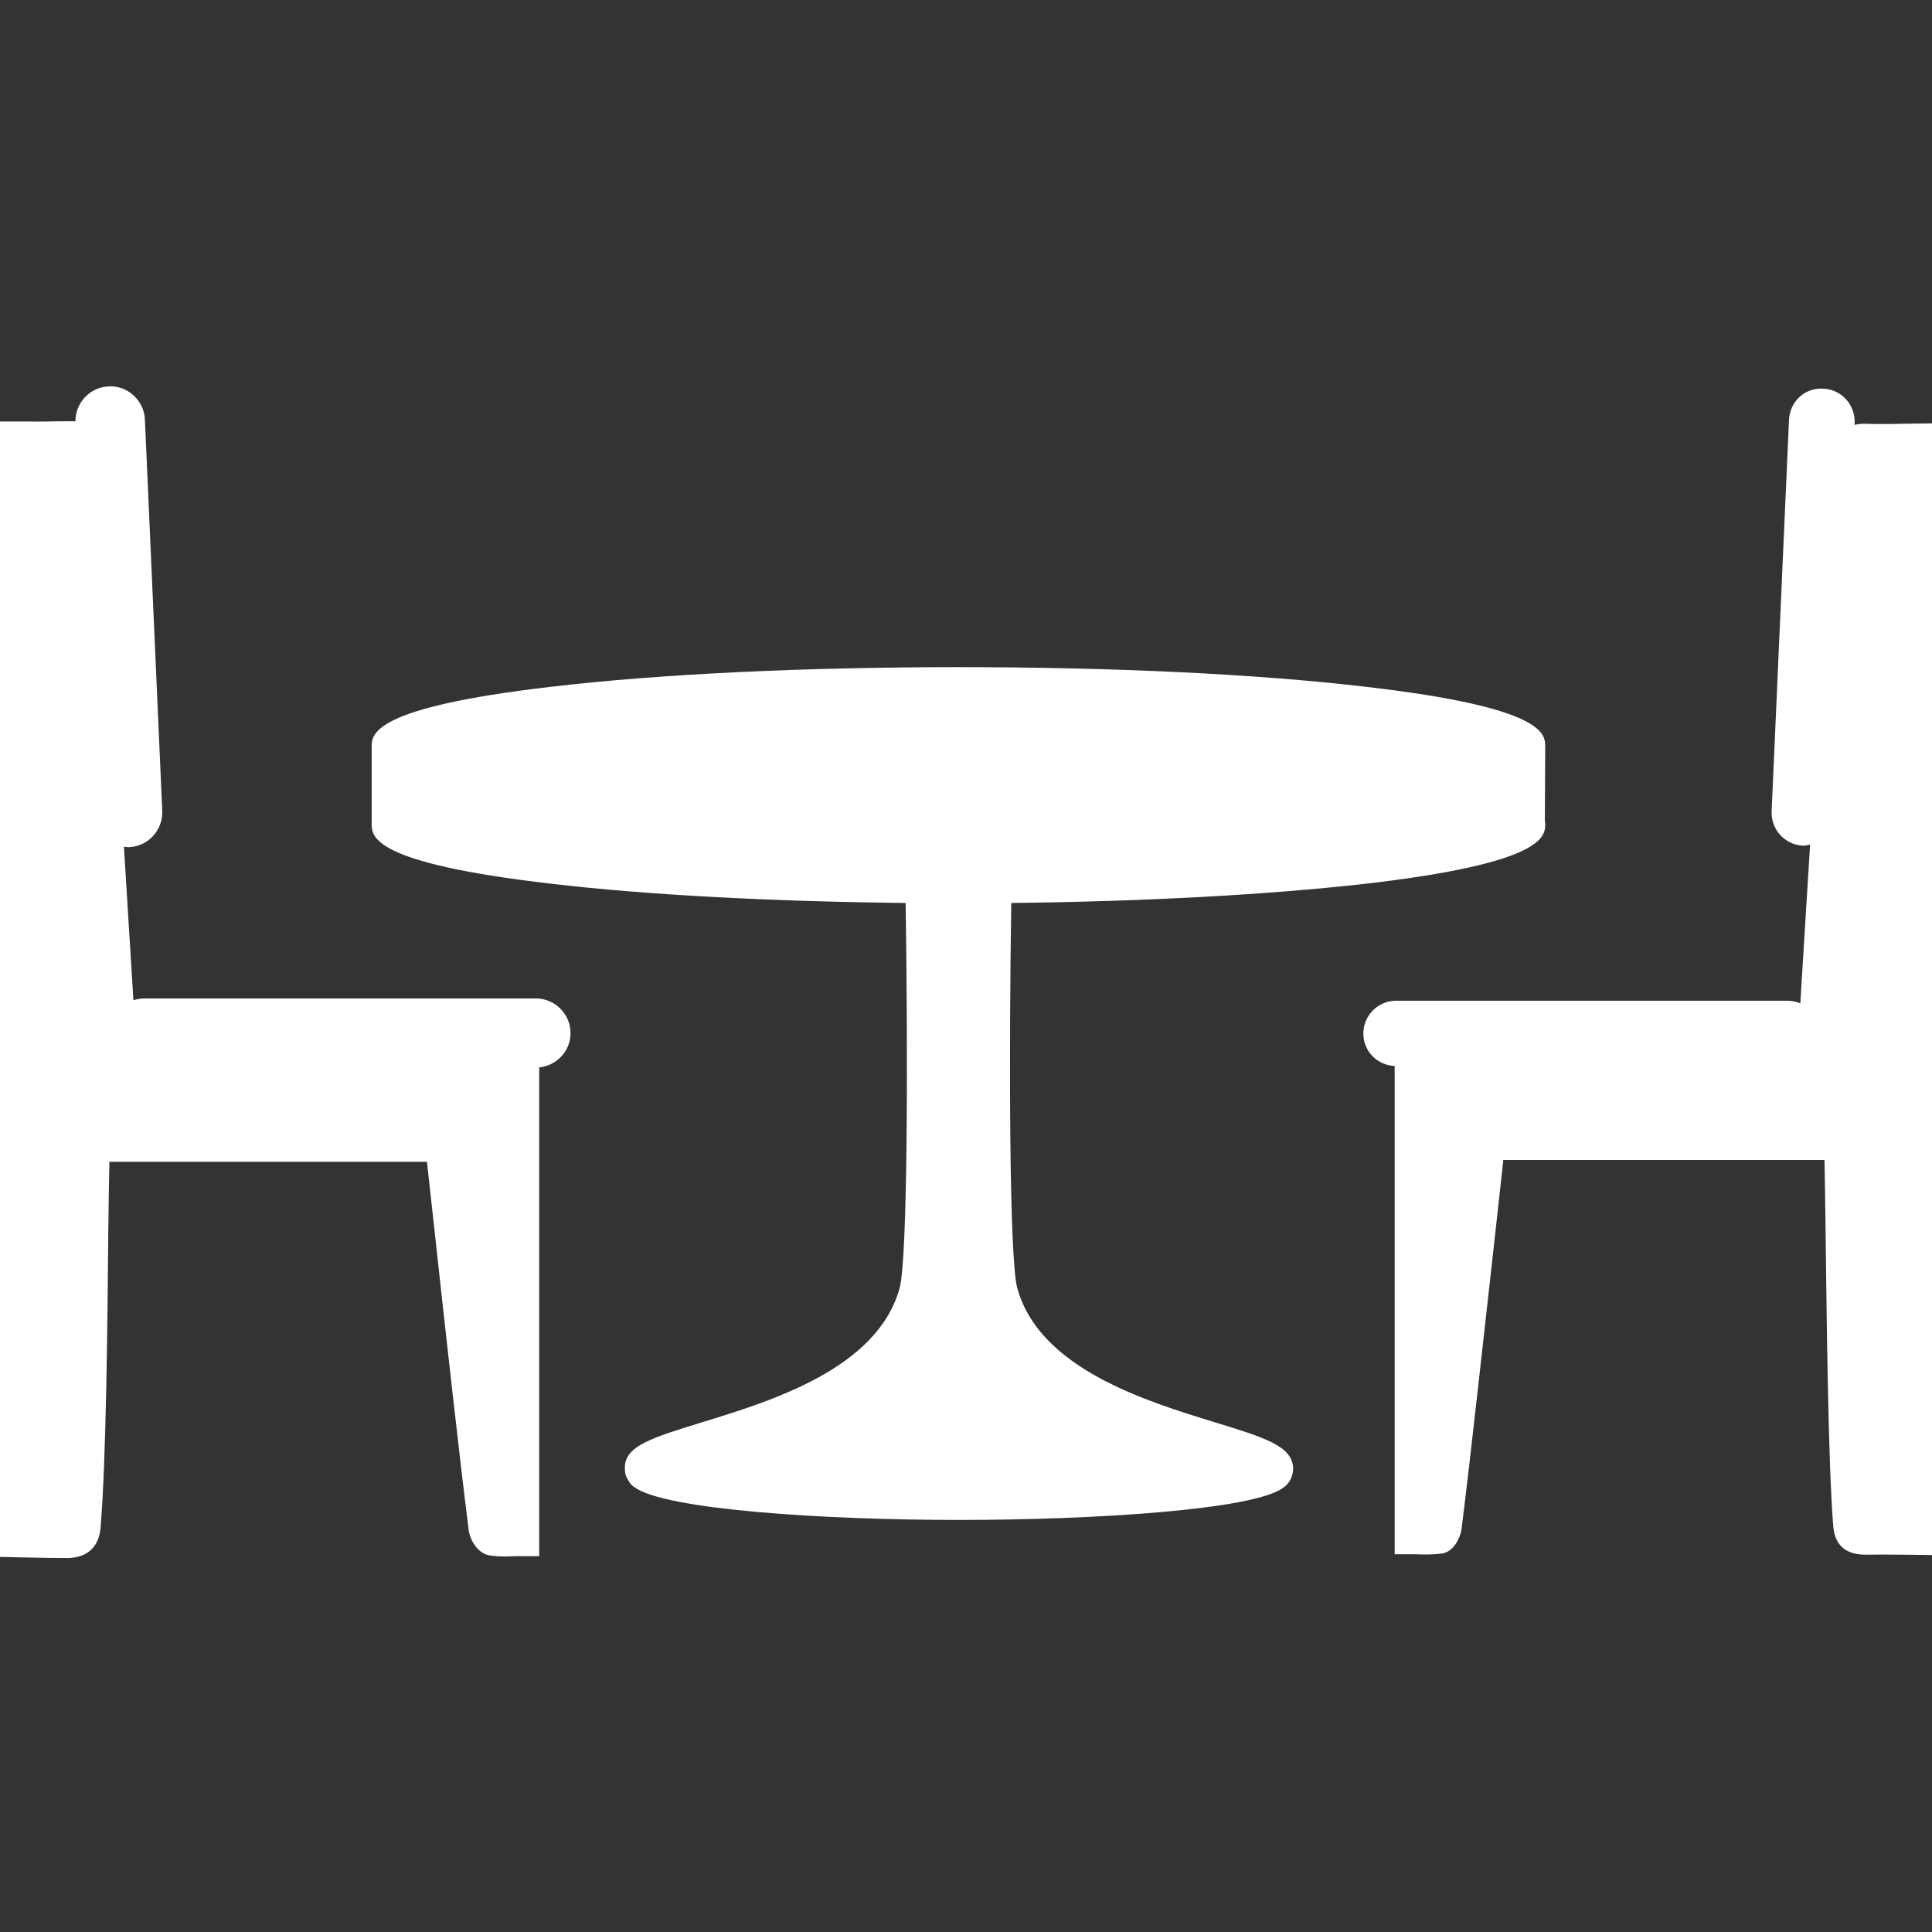 <?xml version="1.0" encoding="utf-8"?>
<!-- Generator: Adobe Illustrator 19.2.1, SVG Export Plug-In . SVG Version: 6.00 Build 0)  -->
<svg version="1.1" id="Layer_1" xmlns="http://www.w3.org/2000/svg" xmlns:xlink="http://www.w3.org/1999/xlink" x="0px" y="0px"
	 viewBox="0 0 512 512" style="enable-background:new 0 0 512 512;" xml:space="preserve">
<rect x="0" y="0" width="512" height="512" fill="#333333" stroke="none"/>
<style type="text/css">
	.st0{fill:#FFFFFF;}
	.st1{fill:#FFFFFF;stroke:#FFFFFF;stroke-miterlimit:10;}
</style>
<path class="st0" d="M322.2,377c-18.6-5.7-46.7-14.3-52.6-35.6c-2.2-7.9-2.2-64.1-1.6-102.1c35.4-0.4,68.4-2.2,93.9-5.1
	c47.6-5.5,47.6-12.6,47.6-15.9l-0.1-0.8l0.1-19.3c0-0.1,0-0.2,0-0.3v0c0-3.4,0-10.4-47.6-15.9c-28.9-3.4-67.2-5.2-107.9-5.2
	c-40.8,0-79.1,1.8-107.9,5.2c-47.6,5.5-47.6,12.6-47.6,15.9v20.4c0,3.4,0,10.4,47.6,15.9c25.5,3,58.4,4.7,93.9,5.1
	c0.6,37.9,0.6,94.2-1.6,102.1c-5.9,21.3-34,29.9-52.6,35.6c-13,4-20.2,6.2-20.2,11.9c0,0.5-0.1,1.9,0.8,3.2c0.7,1.5,1.7,2,1.7,2
	c8.1,6,50.3,8.7,86.1,8.7c35.8,0,78-2.7,85.8-8.5c1.3-0.8,2.7-2.6,2.7-5.3C342.4,383.2,335.2,381,322.2,377z"/>
<path class="st0" d="M253.9,183.6c86.9,0,141.4,8.2,148.2,14.2c-0.1,0.1-0.3,0.3-0.4,0.4c-0.2,0.2-0.5,0.4-0.9,0.5
	c-0.4,0.2-0.8,0.4-1.3,0.6c-0.4,0.2-0.9,0.4-1.4,0.6c-0.6,0.2-1.3,0.4-1.9,0.7c-0.6,0.2-1.2,0.4-1.8,0.6c-0.8,0.2-1.7,0.4-2.6,0.7
	c-0.7,0.2-1.5,0.4-2.3,0.6c-1,0.2-2.1,0.4-3.2,0.7c-0.9,0.2-1.8,0.4-2.8,0.5c-1.2,0.2-2.5,0.4-3.8,0.7c-1.1,0.2-2.1,0.4-3.2,0.5
	c-1.4,0.2-2.9,0.4-4.3,0.6c-1.2,0.2-2.4,0.4-3.7,0.5c-1.6,0.2-3.2,0.4-4.9,0.6c-1.4,0.2-2.7,0.3-4.1,0.5c-1.8,0.2-3.6,0.4-5.5,0.6
	c-1.5,0.2-3,0.3-4.5,0.5c-1.9,0.2-4,0.4-6,0.5c-1.6,0.1-3.2,0.3-5,0.4c-2.1,0.2-4.4,0.3-6.6,0.5c-1.8,0.1-3.5,0.3-5.3,0.4
	c-2.3,0.2-4.7,0.3-7.1,0.4c-1.9,0.1-3.7,0.2-5.7,0.3c-2.5,0.1-5.1,0.2-7.7,0.3c-2,0.1-3.9,0.2-5.9,0.3c-2.9,0.1-5.9,0.2-8.9,0.3
	c-1.9,0.1-3.7,0.1-5.6,0.2c-3.5,0.1-7.2,0.1-10.9,0.2c-1.5,0-3,0.1-4.5,0.1c-5.3,0.1-10.7,0.1-16.2,0.1c-5.5,0-10.9,0-16.2-0.1
	c-2,0-3.9-0.1-5.9-0.1c-3.2-0.1-6.4-0.1-9.4-0.2c-2.9-0.1-5.6-0.2-8.4-0.3c-2-0.1-4-0.1-6-0.2c-3.9-0.1-7.6-0.3-11.3-0.5
	c-0.7,0-1.3-0.1-2-0.1c-52.3-2.6-84.2-8.4-89.1-12.9C112.1,191.8,166.7,183.6,253.9,183.6z"/>
<path class="st0" d="M105.2,205.4c0.3,0.1,0.6,0.2,0.9,0.4c0.4,0.2,0.8,0.3,1.2,0.5c0.5,0.2,1.1,0.4,1.7,0.6c0.5,0.2,1,0.3,1.5,0.5
	c0.6,0.2,1.3,0.4,2,0.6c0.3,0.1,0.5,0.2,0.8,0.2l-8.1,9.7L105.2,205.4L105.2,205.4z"/>
<path class="st0" d="M108.5,220l9-10.8c0.5,0.1,0.9,0.2,1.4,0.3c1,0.2,2,0.4,3.1,0.6c0.7,0.1,1.4,0.3,2.1,0.4l-9.5,11.4
	C112.1,221.3,110.1,220.6,108.5,220z"/>
<path class="st0" d="M118.9,223l9.7-11.6c0.7,0.1,1.3,0.2,2,0.3c1.5,0.2,3.2,0.5,4.9,0.7l-9.9,11.9
	C123.1,223.8,120.9,223.4,118.9,223z"/>
<path class="st0" d="M129.9,225.1L140,213c1.9,0.3,3.9,0.5,6,0.7c0.3,0,0.7,0.1,1,0.1l-10.2,12.2
	C134.4,225.7,132.1,225.4,129.9,225.1z"/>
<path class="st0" d="M141.4,226.7l10.3-12.3c28.1,3,64.1,4.6,102.3,4.6c40.8,0,79.1-1.8,107.9-5.2c2.9-0.3,5.6-0.7,8.2-1
	c0.9-0.1,1.7-0.2,2.5-0.4c1.6-0.2,3.2-0.5,4.7-0.7c0.9-0.1,1.7-0.3,2.5-0.4c1.3-0.2,2.6-0.4,3.7-0.6c0.8-0.2,1.6-0.3,2.4-0.5
	c1-0.2,2.1-0.4,3-0.6c0.8-0.2,1.4-0.3,2.1-0.5c0.8-0.2,1.7-0.4,2.4-0.6c0.7-0.2,1.3-0.3,1.9-0.5c0.7-0.2,1.4-0.4,2-0.6
	c0.6-0.2,1.1-0.4,1.6-0.5c0.5-0.2,1.1-0.4,1.6-0.6c0.5-0.2,0.9-0.4,1.3-0.5c0.3-0.1,0.6-0.2,0.8-0.3l0,12.5l0,0.1
	c-5.2,6-60.1,14.5-148.6,14.5C205.4,232.5,167,229.9,141.4,226.7z"/>
<path class="st0" d="M253.9,395.8c-41.6,0-72.9-3.3-81.1-6.9c2.4-1.6,9.2-3.7,14.9-5.4c20-6.1,50.2-15.4,57.2-40.3
	c3-10.8,2.2-84.9,1.9-103.9h14.4c-0.3,18.9-1.2,93,1.9,103.9c7,24.9,37.2,34.2,57.2,40.3c5.7,1.7,12.6,3.9,14.9,5.4
	C328.2,392.3,296.4,395.8,253.9,395.8z"/>
<path class="st1" d="M142,265.1H38.3c-1.2,0-2.3,0.2-3.4,0.7c-0.9-14-1.7-28-2.6-42.1c0.5,0.1,1,0.3,1.5,0.3c0.1,0,0.3,0,0.4,0
	c4.8-0.2,8.5-4.3,8.3-9.1l-4.6-103.7c-0.2-4.8-4.4-8.6-9.1-8.3c-4.8,0.2-8.5,4.3-8.3,9.1l0,0.2c-0.8-0.2-9.2,0.1-12.6,0L0,112.2
	v299.9c0,0,13,0.3,17.6,0.3c8,0,8.5-6.2,8.6-8.3c1.4-16.6,1.8-53.5,2-77.8c0.1-7.9,0.2-14.9,0.3-18.9h85.1
	c0.4,3.8,1.2,11.1,2.1,19.1c2.6,23.9,6.6,60,9,78.9c0.2,2,2,5.8,5.1,6.3c2.4,0.4,4.7,0.3,6.9,0.2l5.7,0V282.4c4.6-0.2,8.3-4,8.3-8.6
	C150.7,269,146.8,265.1,142,265.1z"/>
<path class="st1" d="M29,106.9c0.1,0,0.1,0,0.2,0c2.5,0,4.7,2,4.8,4.6l4.6,103.7c0.1,2.6-1.9,4.9-4.6,5c-0.7,0-1.4-0.1-2-0.3
	c-0.8-13.3-7.7-107.9-7.7-107.9C24.3,109.2,26.3,107,29,106.9z"/>
<path class="st1" d="M135.5,405.1c-1.3,0-2.6,0-3.8-0.1c-0.1-0.2-0.2-0.4-0.2-0.5c-2.4-18.8-6.3-54.9-9-78.8
	c-2.2-20.3-2.4-22-2.5-22.6l-0.6-2.7H22.1c0,0-1.4,86.7-2.7,103.1c-0.1,1-0.2,1.5-0.2,1.5c-0.2,0-12.1,0-12.4,0v-286l0.9,0
	c3.5,0.1,7,0.1,10.5,0c0.4,0,0.7,0,0.8,0c0,0.2,0.1,0.5,0.1,1.1c0.8,15.5,1.8,31,2.7,46.5l0.8,13.8c2,32.3,6.4,105.9,6.4,105.9
	h106.4V405.1z"/>
<path class="st1" d="M142,278.6H38.3c-1,0-1.8-0.4-2.6-0.9c0-0.3-0.1-0.6-0.1-0.9c-0.1-2.2-0.3-4.4-0.4-6.6c0.8-0.7,1.9-1.2,3.1-1.2
	H142c2.6,0,4.8,2.2,4.8,4.8C146.8,276.4,144.7,278.6,142,278.6z"/>
<path class="st0" d="M504.1,112.3c-3.4,0.1-6.7,0.1-10.1,0c-1,0-1.8,0.1-2.5,0.3l0-0.5c0.2-4.8-3.5-8.9-8.3-9.1
	c-5-0.3-8.9,3.5-9.1,8.3l-4.6,103.7c-0.2,4.8,3.5,8.9,8.3,9.1c0.1,0,0.3,0,0.4,0c0.5,0,1-0.2,1.5-0.3c-0.9,14-1.7,28-2.6,42.1
	c-1-0.4-2.2-0.7-3.4-0.7H370c-4.8,0-8.7,3.9-8.7,8.7c0,4.7,3.7,8.4,8.3,8.6v129.4l5.7,0c2.2,0.1,4.5,0.1,6.9-0.2
	c3.1-0.5,4.8-4.3,5.1-6.3c2.4-18.9,6.3-55,9-78.9c0.9-8.1,1.7-15.3,2.1-19.1h85.1c0.1,4,0.2,11.1,0.3,18.9c0.3,24.4,0.7,61.2,2,77.8
	c0.2,2.1,0.6,8,8.8,7.9c4.1-0.1,17.5,0.1,17.5,0.1V112.2L504.1,112.3z"/>
<path class="st0" d="M478.2,220.1c-0.1,0-0.1,0-0.2,0c-2.6-0.1-4.7-2.4-4.6-5l4.6-103.7c0.1-2.6,2.1-4.7,5-4.6
	c2.6,0.1,4.7,2.4,4.6,5l-0.1,3.2c-0.8,1.2-6.7,91.5-7.5,104.7C479.4,220,478.8,220.1,478.2,220.1z"/>
<path class="st0" d="M370,278.6c-2.6,0-4.8-2.2-4.8-4.8s2.2-4.8,4.8-4.8h103.8c1.2,0,2.3,0.5,3.1,1.2c-0.1,2.2-0.3,4.4-0.4,6.6
	c0,0.3-0.1,0.6-0.1,0.9c-0.8,0.5-1.6,0.9-2.6,0.9L370,278.6L370,278.6z"/>
<path class="st0" d="M505.1,405.1c-0.3,0-11.6,0.1-11.8,0.1c-0.3,0-0.5,0-0.5,0c-0.1-0.2-0.2-0.6-0.3-1.6c-1.3-16.4-1.7-53.1-2-77.4
	c-0.2-13.7-0.2-25.7-0.2-25.7h-97.8l-0.6,2.7c-0.1,0.5-0.3,2.2-2.5,22.6c-2.6,23.9-6.6,59.9-9,78.7c0,0.1-0.1,0.3-0.2,0.5
	c-1.2,0.1-2.5,0.1-3.8,0.1V286.4h107c0,0,3.8-73.7,5.8-105.9l0.8-13.8c0.9-15.5,1.9-31,2.7-46.5c0-0.5,0.1-0.9,0.1-1
	c0.2,0,12.3,0,12.3,0L505.1,405.1L505.1,405.1z"/>
</svg>
